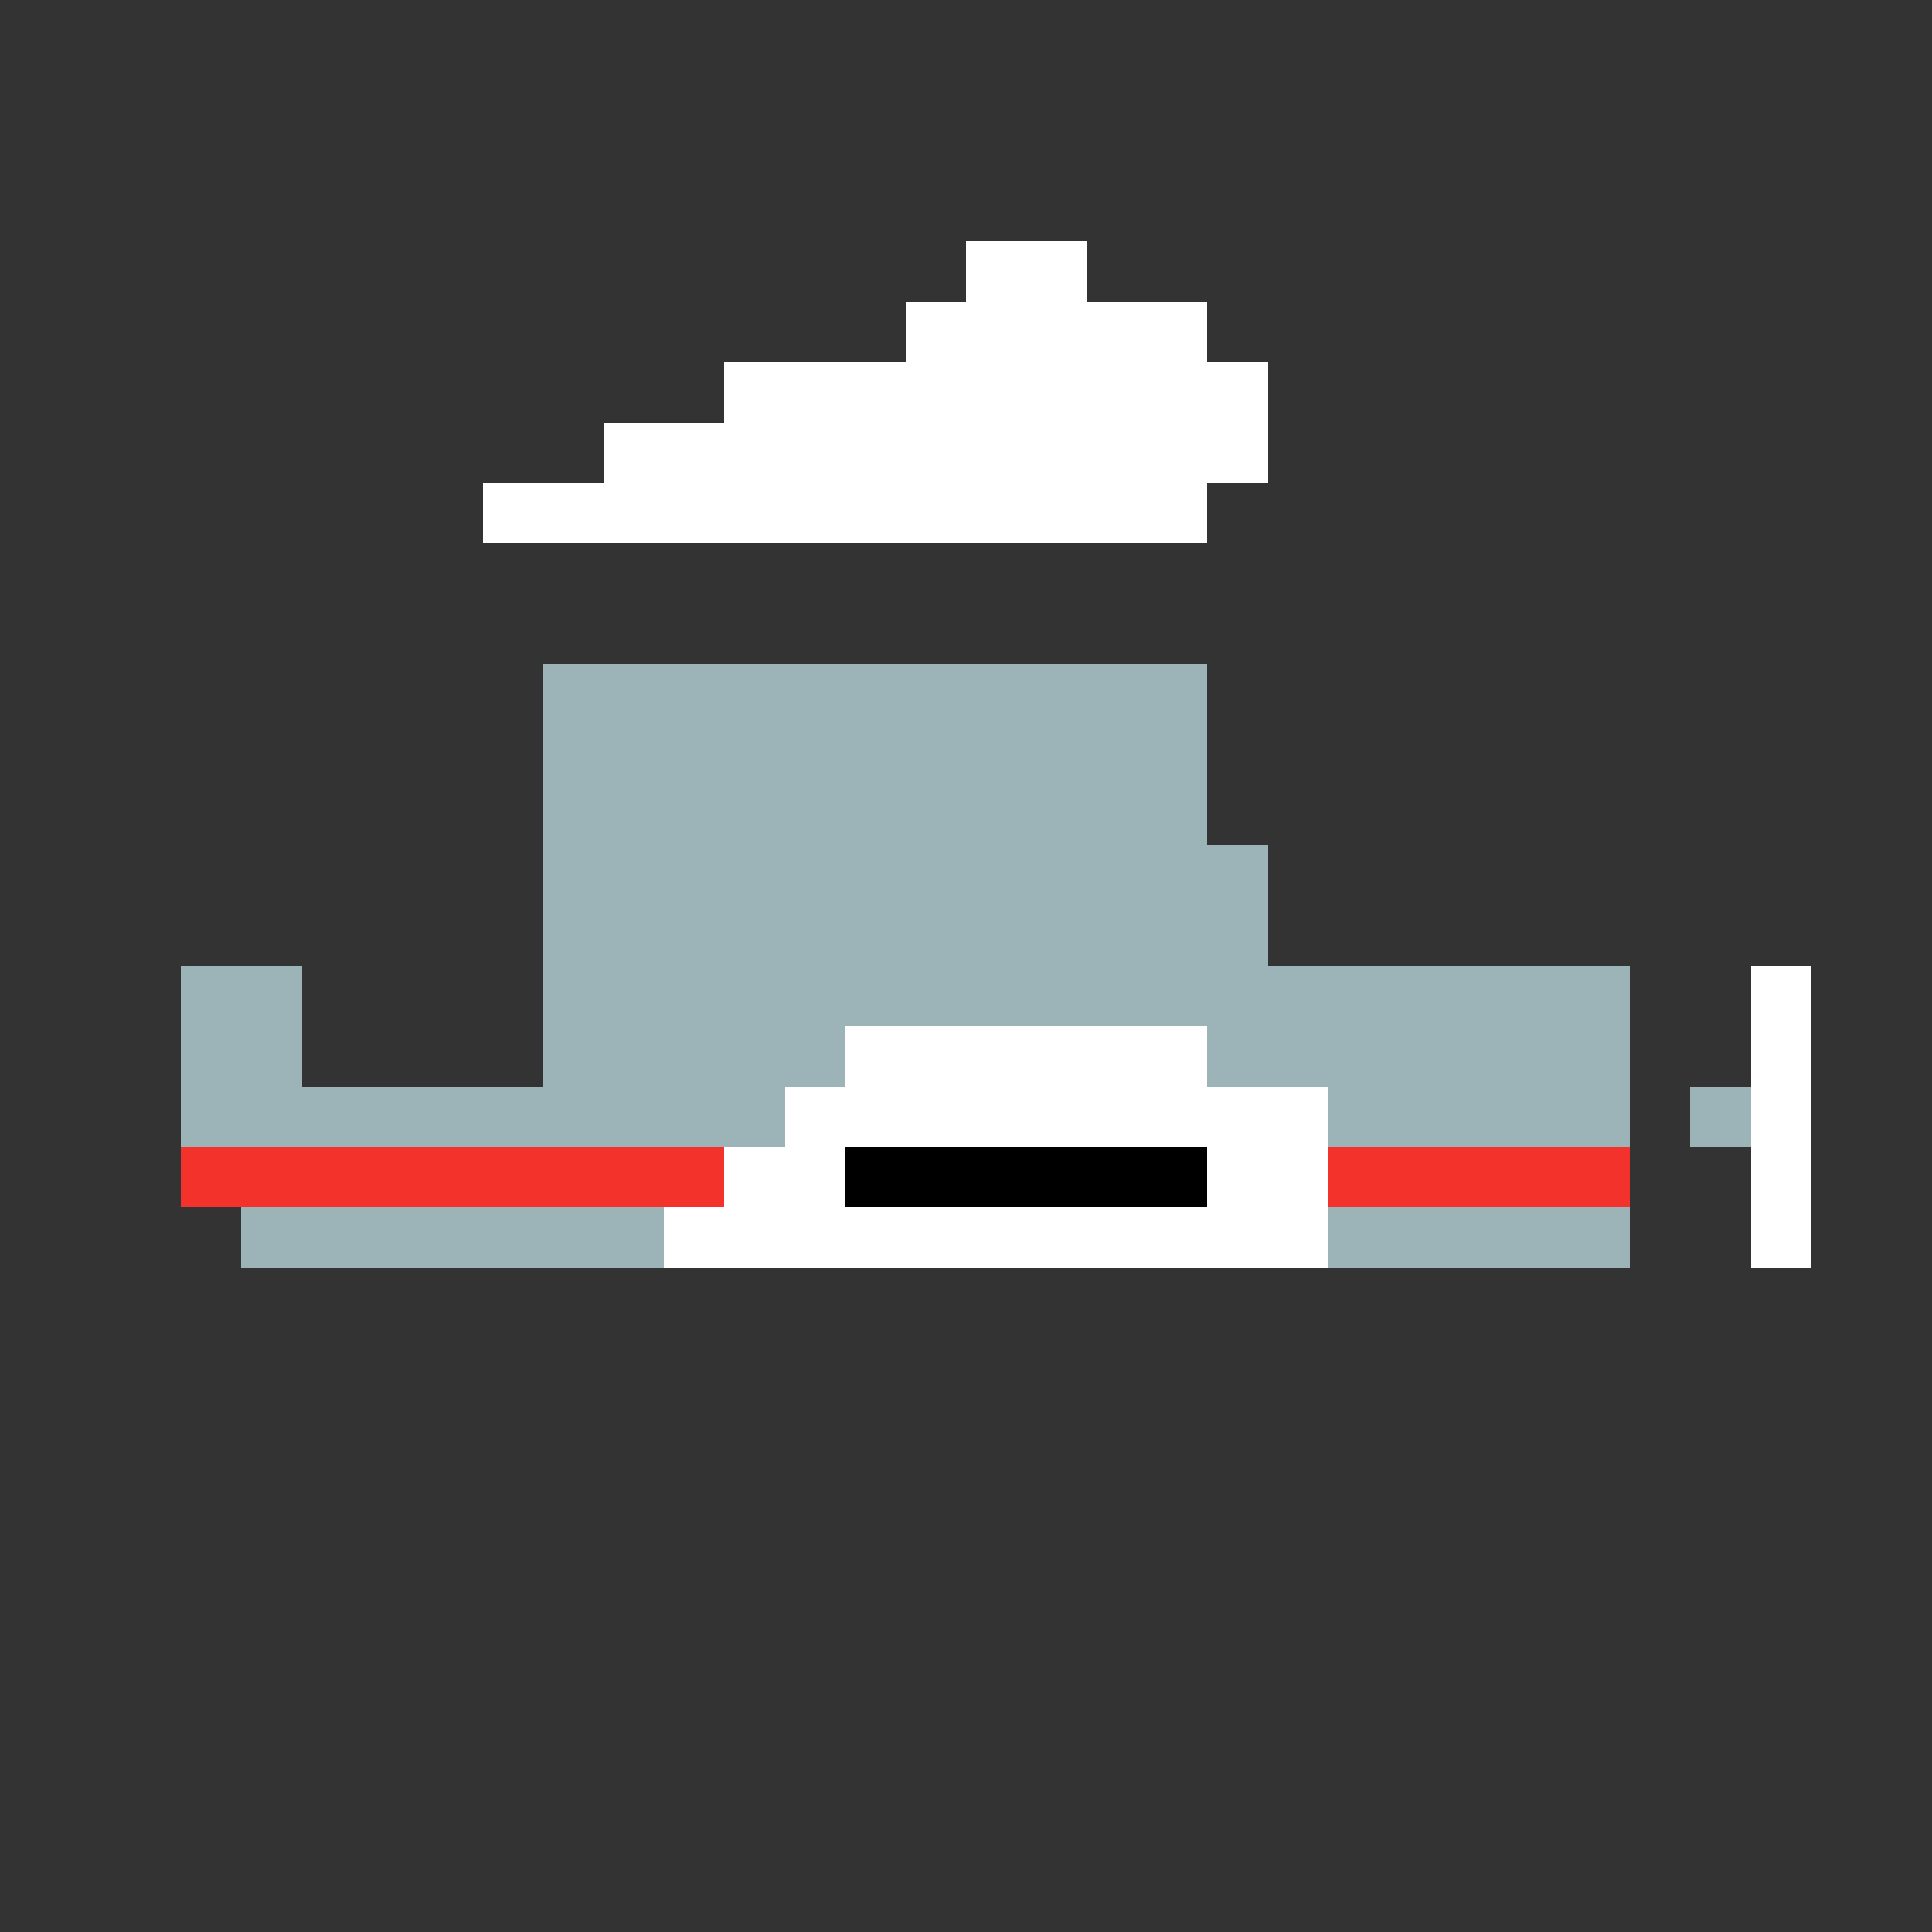 <?xml version="1.0" encoding="utf-8"?>
<svg xmlns="http://www.w3.org/2000/svg" height="320" shape-rendering="crispEdges" viewBox="0 0 320 320" width="320">
  <rect x="0" y="0" width="320" height="320" fill="#333333" stroke="none"/>
  <rect fill="none" height="100%" width="100%"/>
  <rect fill="#ffffff" height="10" shape-rendering="crispEdges" width="20" x="160" y="40"/>
  <rect fill="#ffffff" height="10" shape-rendering="crispEdges" width="50" x="150" y="50"/>
  <rect fill="#ffffff" height="10" shape-rendering="crispEdges" width="90" x="120" y="60"/>
  <rect fill="#ffffff" height="10" shape-rendering="crispEdges" width="110" x="100" y="70"/>
  <rect fill="#ffffff" height="10" shape-rendering="crispEdges" width="120" x="80" y="80"/>
  <rect fill="#9cb4b8" height="10" shape-rendering="crispEdges" width="110" x="90" y="110"/>
  <rect fill="#9cb4b8" height="10" shape-rendering="crispEdges" width="110" x="90" y="120"/>
  <rect fill="#9cb4b8" height="10" shape-rendering="crispEdges" width="110" x="90" y="130"/>
  <rect fill="#9cb4b8" height="10" shape-rendering="crispEdges" width="120" x="90" y="140"/>
  <rect fill="#9cb4b8" height="10" shape-rendering="crispEdges" width="120" x="90" y="150"/>
  <rect fill="#9cb4b8" height="10" shape-rendering="crispEdges" width="20" x="30" y="160"/>
  <rect fill="#9cb4b8" height="10" shape-rendering="crispEdges" width="180" x="90" y="160"/>
  <rect fill="#ffffff" height="10" shape-rendering="crispEdges" width="10" x="290" y="160"/>
  <rect fill="#9cb4b8" height="10" shape-rendering="crispEdges" width="20" x="30" y="170"/>
  <rect fill="#9cb4b8" height="10" shape-rendering="crispEdges" width="50" x="90" y="170"/>
  <rect fill="#ffffff" height="10" shape-rendering="crispEdges" width="60" x="140" y="170"/>
  <rect fill="#9cb4b8" height="10" shape-rendering="crispEdges" width="70" x="200" y="170"/>
  <rect fill="#ffffff" height="10" shape-rendering="crispEdges" width="10" x="290" y="170"/>
  <rect fill="#9cb4b8" height="10" shape-rendering="crispEdges" width="100" x="30" y="180"/>
  <rect fill="#ffffff" height="10" shape-rendering="crispEdges" width="90" x="130" y="180"/>
  <rect fill="#9cb4b8" height="10" shape-rendering="crispEdges" width="50" x="220" y="180"/>
  <rect fill="#9cb4b8" height="10" shape-rendering="crispEdges" width="10" x="280" y="180"/>
  <rect fill="#ffffff" height="10" shape-rendering="crispEdges" width="10" x="290" y="180"/>
  <rect fill="#f3322c" height="10" shape-rendering="crispEdges" width="90" x="30" y="190"/>
  <rect fill="#ffffff" height="10" shape-rendering="crispEdges" width="20" x="120" y="190"/>
  <rect fill="#000000" height="10" shape-rendering="crispEdges" width="60" x="140" y="190"/>
  <rect fill="#ffffff" height="10" shape-rendering="crispEdges" width="20" x="200" y="190"/>
  <rect fill="#f3322c" height="10" shape-rendering="crispEdges" width="50" x="220" y="190"/>
  <rect fill="#ffffff" height="10" shape-rendering="crispEdges" width="10" x="290" y="190"/>
  <rect fill="#9cb4b8" height="10" shape-rendering="crispEdges" width="70" x="40" y="200"/>
  <rect fill="#ffffff" height="10" shape-rendering="crispEdges" width="110" x="110" y="200"/>
  <rect fill="#9cb4b8" height="10" shape-rendering="crispEdges" width="50" x="220" y="200"/>
  <rect fill="#ffffff" height="10" shape-rendering="crispEdges" width="10" x="290" y="200"/>
</svg>
